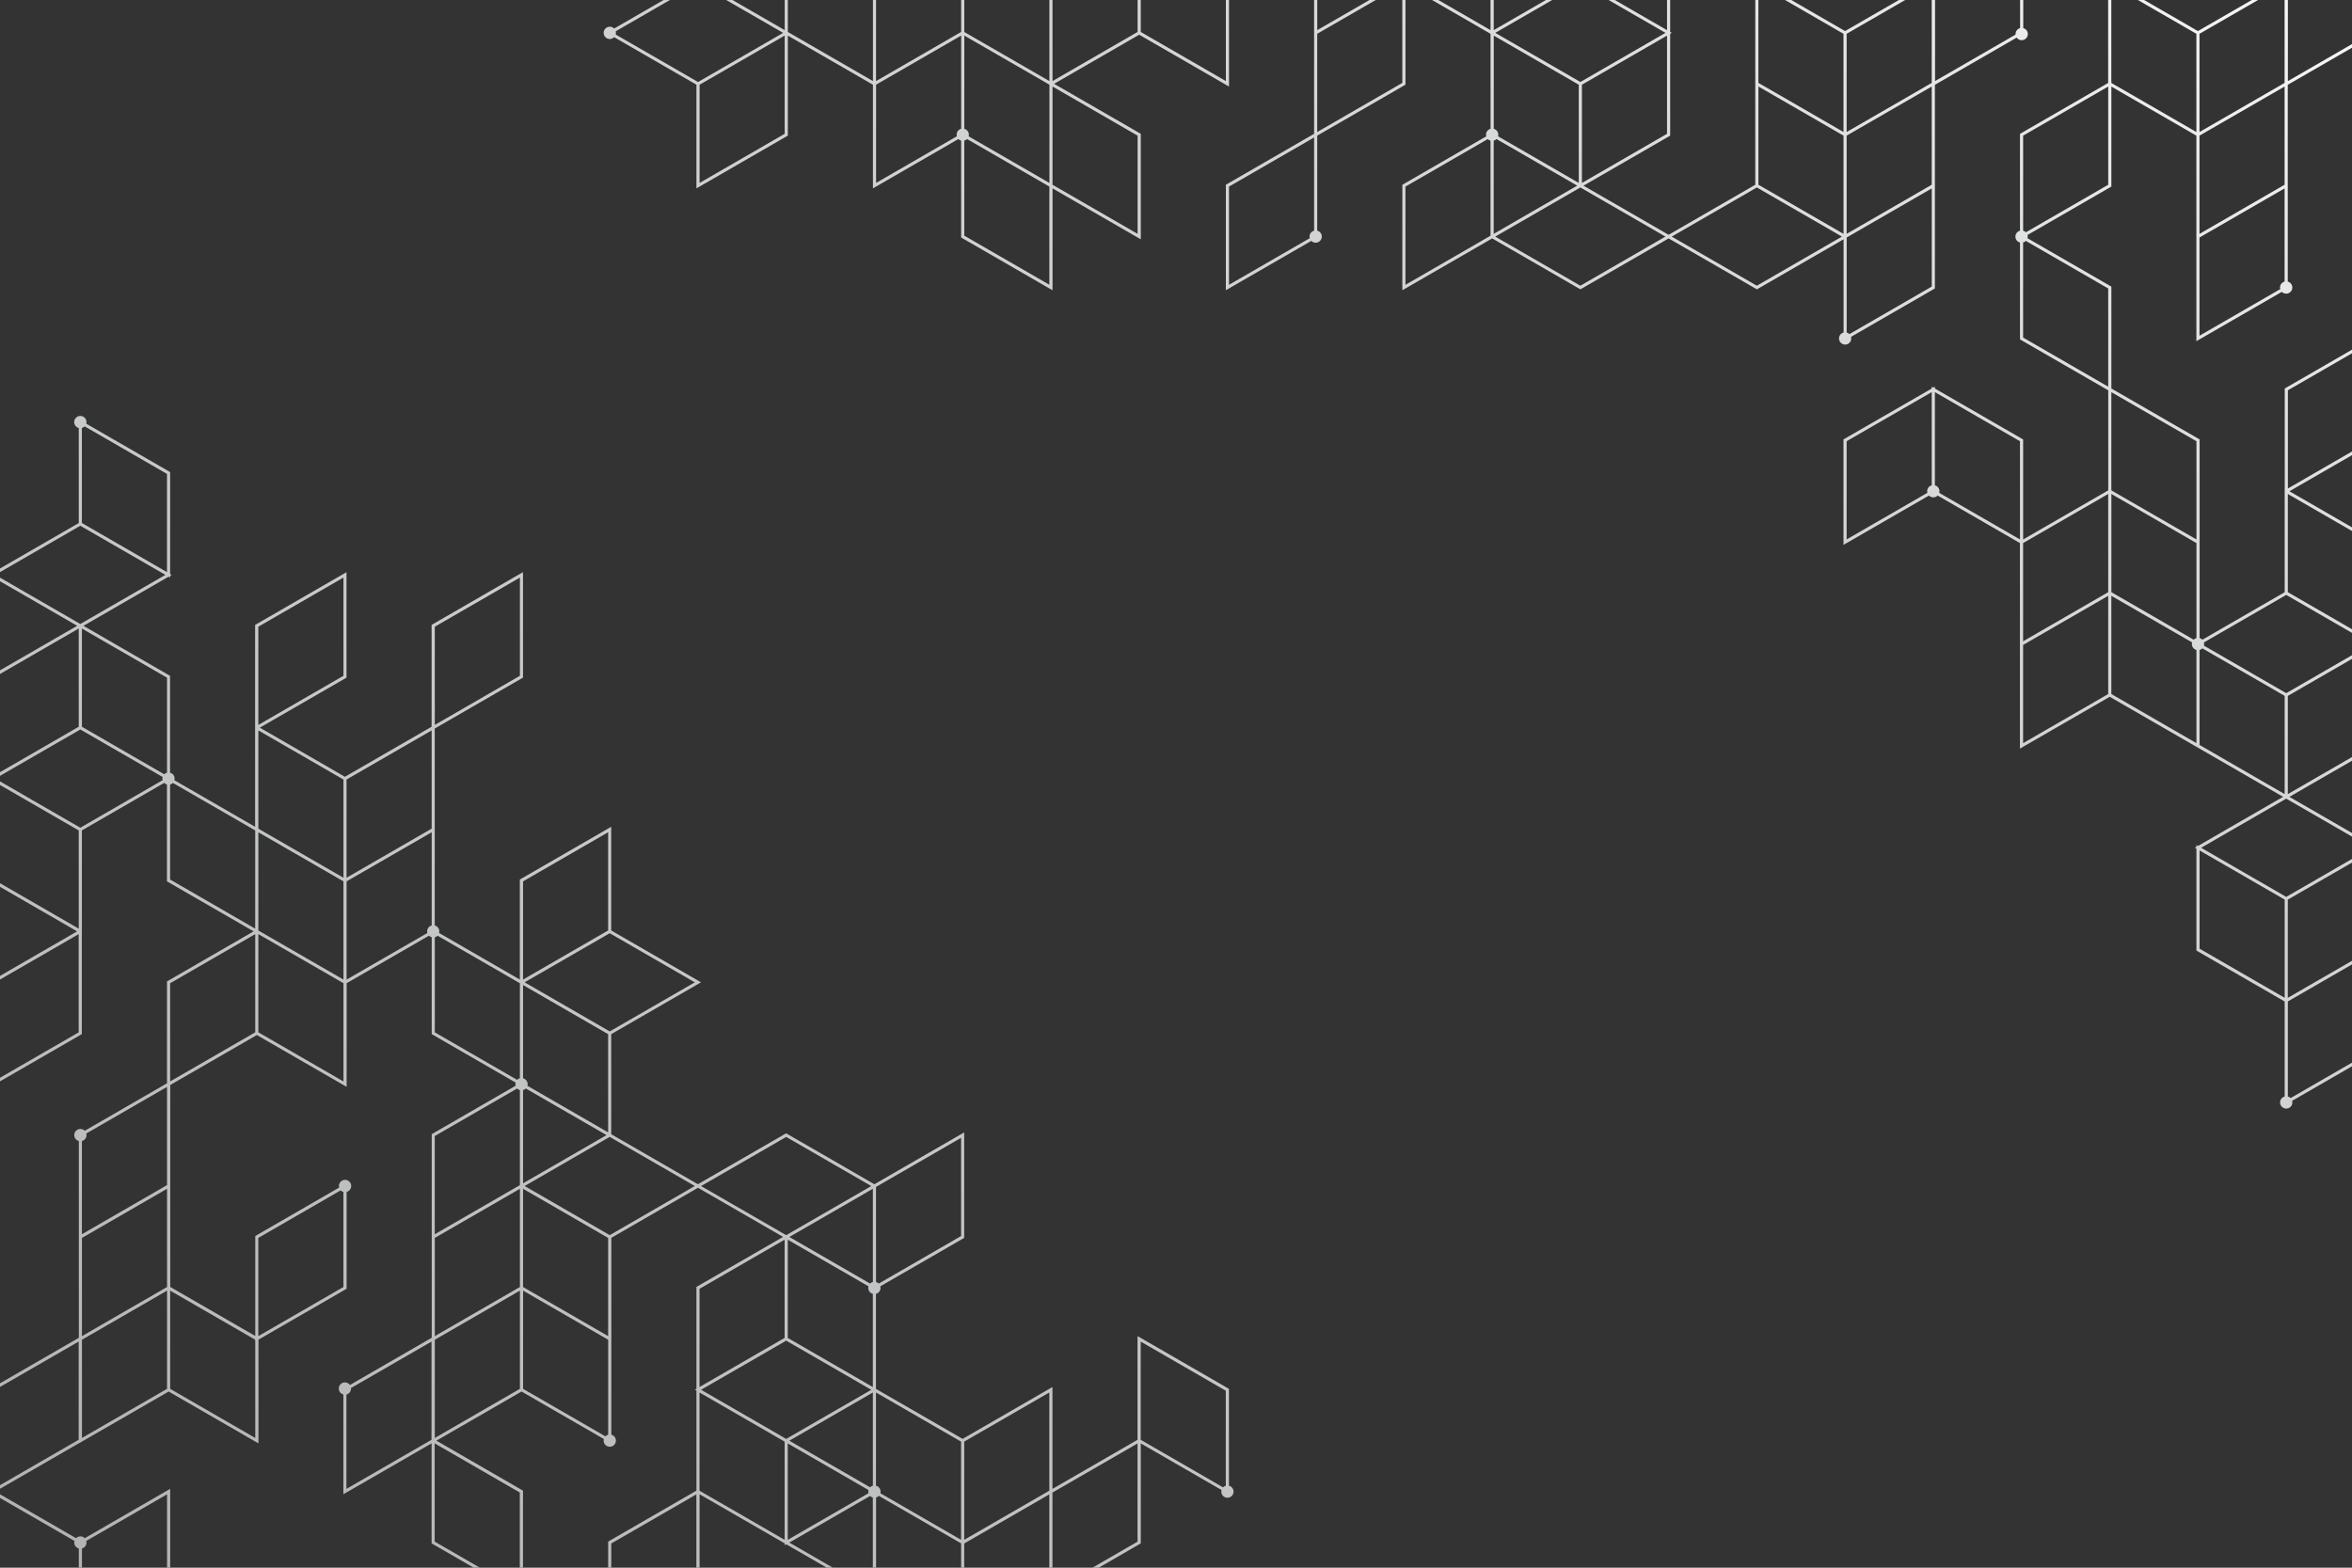<?xml version="1.0" encoding="utf-8"?>
<!-- Generator: Adobe Illustrator 27.2.0, SVG Export Plug-In . SVG Version: 6.00 Build 0)  -->
<svg version="1.1" id="OBJECTS" xmlns="http://www.w3.org/2000/svg" xmlns:xlink="http://www.w3.org/1999/xlink" x="0px" y="0px"
	 viewBox="0 0 750 500" style="enable-background:new 0 0 750 500;" xml:space="preserve">
<rect x="0" y="0" width="750" height="500" fill="#333333" stroke="none"/>
<style type="text/css">
	
		.st0{clip-path:url(#SVGID_00000117647249471914461150000001922868414127871396_);fill:url(#SVGID_00000181796936537610814510000009929561920075501448_);}
</style>
<g>
	<defs>
		<rect id="SVGID_1_" width="750" height="500"/>
	</defs>
	<clipPath id="SVGID_00000004546244798137027740000016142750794723884677_">
		<use xlink:href="#SVGID_1_"  style="overflow:visible;"/>
	</clipPath>
	
		<linearGradient id="SVGID_00000017489510718873314200000001771968916885772955_" gradientUnits="userSpaceOnUse" x1="131.162" y1="609.306" x2="642.721" y2="-128.925">
		<stop  offset="0" style="stop-color:#AEB0B1"/>
		<stop  offset="0.133" style="stop-color:#BABBBC"/>
		<stop  offset="0.379" style="stop-color:#C9CBCB"/>
		<stop  offset="0.571" style="stop-color:#CFD0D0"/>
		<stop  offset="0.687" style="stop-color:#D3D4D4"/>
		<stop  offset="0.805" style="stop-color:#DFE0E0"/>
		<stop  offset="0.925" style="stop-color:#F4F4F4"/>
		<stop  offset="0.976" style="stop-color:#FFFFFF"/>
	</linearGradient>
	
		<path style="clip-path:url(#SVGID_00000004546244798137027740000016142750794723884677_);fill:url(#SVGID_00000017489510718873314200000001771968916885772955_);" d="
		M391.88,473.85v-30.89l-29.14-16.82v33.07l-27.14,15.67v-32.49l-28.64,16.53l-27.64-15.95v-30.31c0.84-0.22,1.46-0.98,1.46-1.89
		c0-0.18-0.03-0.35-0.08-0.51l26.5-15.3l0.25-0.14v-33.64l-28.63,16.53l-28.14-16.25l-28.14,16.24l-27.64-15.96v-31.91l28.64-16.53
		l-28.64-16.53V263.7l-28.89,16.68l-0.25,0.14v31.91l-25.75-14.87c0.04-0.16,0.08-0.33,0.08-0.51c0-0.91-0.62-1.67-1.46-1.89v-62.8
		l27.89-16.1l0.25-0.14v-33.64l-28.89,16.68l-0.25,0.14v32.49l-27.64,15.96l-27.14-15.67l27.39-15.81l0.25-0.14v-33.64l-28.89,16.68
		l-0.25,0.14v64.4l-25.75-14.87c0.04-0.16,0.08-0.33,0.08-0.51c0-0.91-0.62-1.67-1.46-1.89v-30.89L26.61,199.6l27.14-15.67l0.5,0.29
		v-0.58l0.5-0.29l-0.5-0.29v-32.49L27.5,135.13c0.04-0.16,0.08-0.33,0.08-0.51c0-1.08-0.88-1.96-1.96-1.96
		c-1.08,0-1.96,0.88-1.96,1.96c0,0.91,0.62,1.67,1.46,1.89v30.31l-28.64,16.53l28.14,16.24l-27.39,15.81l-0.25,0.14v32.49l-0.5,0.29
		l0.5,0.29v32.49l27.62,15.95l-27.4,15.82l-0.25,0.14v33.64l28.89-16.68l0.25-0.14v-31.92l0.02,0.01v-33.07l26.24-15.15
		c0.24,0.24,0.55,0.42,0.89,0.51v30.89l27.64,15.95L53.5,312.87l-0.25,0.14v32.5l-26.22,15.14c-0.36-0.36-0.85-0.58-1.39-0.58
		c-1.08,0-1.96,0.88-1.96,1.96c0,0.91,0.62,1.67,1.46,1.89v62.76L-2.8,442.81l-0.25,0.14v33.64l0.04-0.03v31.94l28.14,16.24v0.58
		l0.5-0.29l0.5,0.29v-0.58l27.89-16.1l0.25-0.14v-33.64l-27.24,15.73c-0.36-0.36-0.85-0.58-1.39-0.58c-0.55,0-1.04,0.22-1.39,0.58
		l-25.77-14.88l26.66-15.39v0.03l28.64-16.53l28.64,16.53v-33.08l27.86-16.09l0.25-0.14v-30.89c0.84-0.22,1.46-0.98,1.46-1.89
		c0-1.08-0.88-1.96-1.96-1.96s-1.96,0.88-1.96,1.96c0,0.18,0.03,0.35,0.08,0.51l-26.5,15.3l-0.25,0.14v31.9l-27.11-15.65v-64.41
		l27.61-15.94l28.64,16.53v-33.06l26.24-15.15c0.24,0.24,0.55,0.42,0.89,0.51v30.89l26.75,15.44c-0.04,0.16-0.08,0.33-0.08,0.51
		c0,0.18,0.03,0.35,0.08,0.51l-26.5,15.3l-0.25,0.14v64.94l-26.08,15.06c-0.36-0.5-0.94-0.83-1.6-0.83c-1.08,0-1.96,0.88-1.96,1.96
		c0,0.91,0.62,1.67,1.46,1.89v31.83l28.14-16.24v31.91l29.14,16.82v-33.64l-27.61-15.94l27.15-15.68l26.25,15.15
		c-0.04,0.16-0.08,0.33-0.08,0.51c0,1.08,0.88,1.96,1.96,1.96c1.08,0,1.96-0.88,1.96-1.96c0-0.91-0.62-1.67-1.46-1.89v-62.79
		l27.64-15.96l27.14,15.67l-27.39,15.81l-0.25,0.14v32.49l-0.5,0.29l0.5,0.29v31.91l-27.89,16.1l-0.25,0.14v33.64l28.89-16.68
		l0.25-0.14v-31.91l27.14,15.67v0.58l0.5-0.29l28.64,16.53v-31.46c0.34-0.09,0.65-0.27,0.89-0.51l26.24,15.15v33.06l28.14-16.24
		v0.01l28.89-16.68l0.25-0.14v-31.91l25.75,14.87c-0.04,0.16-0.08,0.33-0.08,0.51c0,1.08,0.88,1.96,1.96,1.96
		c1.08,0,1.96-0.88,1.96-1.96C393.34,474.83,392.72,474.07,391.88,473.85z M82.38,199.88l27.14-15.67v31.33l-27.14,15.67V199.88z
		 M25.09,329.26l-27.14,15.67v-31.33l27.14-15.67V329.26z M53.27,476.6v31.33L26.13,523.6v-29.73c0.84-0.22,1.46-0.98,1.46-1.89
		c0-0.18-0.03-0.35-0.08-0.51L53.27,476.6z M25.13,493.87v29.73L-2,507.93V476.6l25.75,14.87c-0.04,0.16-0.08,0.33-0.08,0.51
		C23.67,492.89,24.29,493.64,25.13,493.87z M334.61,475.44l-27.14,15.67v-31.33l27.14-15.67V475.44z M278.33,473.85
		c-0.34,0.09-0.65,0.26-0.89,0.51L251.7,459.5l26.64-15.38V473.85z M251.2,426.72v-31.33l25.75,14.87
		c-0.04,0.16-0.08,0.33-0.08,0.51c0,0.91,0.62,1.67,1.46,1.89v29.73L251.2,426.72z M278.33,408.87c-0.34,0.09-0.65,0.27-0.89,0.51
		l-25.74-14.86l26.64-15.38V408.87z M250.7,427.59l27.14,15.67l-12.33,7.12l-14.81,8.55l-27.14-15.67l12.33-7.12L250.7,427.59z
		 M251.2,460.36l25.75,14.87c-0.04,0.16-0.08,0.33-0.08,0.51c0,0.18,0.03,0.35,0.08,0.51l-25.75,14.87V460.36z M306.47,394.23
		l-26.24,15.15c-0.24-0.24-0.55-0.42-0.89-0.51v-30.31l27.14-15.67V394.23z M166.79,343.9v-29.73l27.14,15.67v31.33l-25.75-14.87
		c0.04-0.16,0.08-0.33,0.08-0.51C168.25,344.88,167.63,344.12,166.79,343.9z M166.79,347.68c0.34-0.09,0.65-0.27,0.89-0.51
		l25.74,14.86l-26.63,15.38V347.68z M194.43,328.97l-27.14-15.67l13.31-7.68l13.83-7.98l27.14,15.67L194.43,328.97z M166.79,281.1
		l27.14-15.67v31.33l-27.14,15.67V281.1z M138.65,199.88l27.14-15.67v31.33l-27.14,15.67V199.88z M137.65,264.28l-8.88,5.13
		l-18.26,10.54v-31.33l27.14-15.67V264.28z M109.52,312.43l-13.57-7.83l-13.57-7.83v-31.33l13.57,7.83l13.57,7.83V312.43z
		 M82.38,232.95l27.14,15.67v31.33l-13.57-7.83l-13.57-7.83V232.95z M53.25,246.44c-0.34,0.09-0.65,0.26-0.89,0.51l-26.24-15.15
		v-31.33l27.14,15.67V246.44z M53.25,151.15v31.33l-27.14-15.67v-30.31c0.34-0.09,0.65-0.26,0.89-0.51L53.25,151.15z M25.61,167.68
		l27.14,15.67l-26.64,15.38v0l-0.5,0.29l-0.5-0.29v0l-26.64-15.38L25.61,167.68z M-2.03,216.13l27.14-15.67v31.33l-27.14,15.67
		V216.13z M-2.03,249.19l27.14,15.67v31.33l-27.14-15.67V249.19z M25.61,264l-27.14-15.67l12.33-7.12l14.81-8.55l26.25,15.15
		c-0.04,0.16-0.08,0.33-0.08,0.51c0,0.18,0.03,0.35,0.08,0.51L25.61,264z M54.25,250.22c0.34-0.09,0.65-0.26,0.89-0.51l26.24,15.15
		v31.33l-27.14-15.67V250.22z M54.25,313.59l27.14-15.67v31.33l-27.14,15.67V313.59z M26.13,363.92c0.84-0.22,1.46-0.98,1.46-1.89
		c0-0.18-0.03-0.35-0.08-0.51l25.75-14.87v31.33l-27.14,15.67V363.92z M53.27,410.48l-27.14,15.67v-31.33l27.14-15.67V410.48z
		 M25.09,459.2l-27.14,15.67v-31.33l27.14-15.67V459.2z M26.13,427.3l27.14-15.67v31.33l-27.14,15.67V427.3z M82.38,394.81
		l26.24-15.15c0.24,0.24,0.55,0.42,0.89,0.51v30.31l-27.14,15.67V394.81z M81.4,427.86v30.77l-27.14-15.67v-31.33l27.11,15.65v0.59
		L81.4,427.86z M109.52,344.92l-27.14-15.67v-31.33l13.57,7.83l13.57,7.83V344.92z M110.52,312.44V281.1l15.51-8.95l11.63-6.71
		v29.73c-0.84,0.22-1.46,0.98-1.46,1.89c0,0.18,0.03,0.35,0.08,0.51L110.52,312.44z M138.65,329.26v-30.31
		c0.34-0.09,0.65-0.26,0.89-0.51l26.24,15.15v30.31c-0.34,0.09-0.65,0.26-0.89,0.51L138.65,329.26z M138.65,362.32l26.24-15.15
		c0.24,0.24,0.55,0.42,0.89,0.51v30.31l-0.5,0.29l0,0l-26.64,15.38V362.32z M138.65,427.3l27.14-15.67v31.33l-27.14,15.67V427.3z
		 M165.79,410.48l-27.14,15.67v-31.33l27.14-15.67V410.48z M110.47,474.87v-30.09c0.84-0.22,1.46-0.98,1.46-1.89
		c0-0.06-0.01-0.12-0.02-0.18l25.69-14.83v31.33L110.47,474.87z M165.75,507.35l-27.14-15.67v-31.33l27.14,15.67V507.35z
		 M193.93,457.6c-0.34,0.09-0.65,0.26-0.89,0.51l-26.24-15.15v-31.33l27.14,15.67V457.6z M166.79,410.48v-31.33l27.14,15.67v31.33
		L166.79,410.48z M194.43,393.94l-27.14-15.67l27.13-15.67l0.5,0.29v0l26.64,15.38L194.43,393.94z M250.7,362.61l27.14,15.67
		l-26.64,15.38v0l-0.5,0.29l-0.5-0.29v0l-26.64-15.38L250.7,362.61z M223.06,411.05l27.14-15.67v31.33l-27.14,15.67V411.05z
		 M222.06,507.94l-27.14,15.67v-31.33l27.14-15.67V507.94z M223.06,475.45v-31.33l27.14,15.67v31.33L223.06,475.45z M251.7,491.99
		l25.74-14.86c0.24,0.24,0.55,0.42,0.89,0.51v29.73L251.7,491.99z M279.33,473.85v-29.73l27.14,15.67v31.33l-25.75-14.87
		c0.04-0.16,0.08-0.33,0.08-0.51C280.8,474.83,280.17,474.07,279.33,473.85z M307.47,523.6v-31.32l27.14-15.67v31.33L307.47,523.6z
		 M362.74,491.7l-27.14,15.67v-31.33l27.14-15.67V491.7z M363.74,459.21v-31.33l27.14,15.67v30.31c-0.34,0.09-0.65,0.26-0.89,0.51
		L363.74,459.21z M758.17,270.39l-28.14-16.24l27.39-15.81l0.25-0.14V205.7l0.5-0.29l-0.5-0.29v-32.49l-27.62-15.95l27.4-15.82
		l0.25-0.14v-33.64l-28.89,16.68l-0.25,0.14v31.92l-0.02-0.01v33.07l-26.24,15.15c-0.24-0.24-0.55-0.42-0.89-0.51v-63.37
		l-28.14-16.24V91.42l-26.75-15.44c0.05-0.17,0.08-0.34,0.08-0.52c0-0.18-0.03-0.35-0.08-0.51l26.5-15.3l0.25-0.14v-31.9
		l27.11,15.65v65.55l27.24-15.73c0.36,0.36,0.85,0.58,1.39,0.58c1.08,0,1.96-0.88,1.96-1.96c0-0.91-0.62-1.67-1.46-1.89V27.05
		l27.93-16.13l0.25-0.14v-33.64L729.51-6.59v-0.03L700.87,9.91L672.24-6.62v33.08l-27.86,16.09l-0.25,0.14v30.89
		c-0.84,0.22-1.46,0.98-1.46,1.89c0,0.91,0.62,1.67,1.46,1.89v30.89l28.14,16.24v31.91l-27.14,15.67v-31.91l-28.14-16.24v-0.58
		l-0.5,0.29l-0.5-0.29v0.58L588.1,140l-0.25,0.14v33.64l27.24-15.73c0.36,0.36,0.85,0.58,1.39,0.58s1.04-0.22,1.39-0.58l26.24,15.15
		v65.56l28.64-16.53l27.64,15.95l0,0l27.64,15.96l-27.14,15.67l-0.5-0.29v0.58l-0.5,0.29l0.5,0.29v32.49l28.14,16.24v30.31
		c-0.84,0.22-1.46,0.98-1.46,1.89c0,1.08,0.88,1.96,1.96,1.96c1.08,0,1.96-0.88,1.96-1.96c0-0.18-0.03-0.35-0.08-0.51l26.5-15.3
		l0.25-0.14v-33.64l-28.14,16.24v-31.33L758.17,270.39z M729.55,124.48l27.14-15.67v31.33l-27.14,15.67V124.48z M756.67,237.61
		l-27.14,15.67v-31.33l27.14-15.67V237.61z M756.67,204.54l-27.14-15.67v-31.33l27.14,15.67V204.54z M729.03,189.74l27.14,15.67
		l-12.33,7.12l-14.81,8.55l-26.25-15.16c0.04-0.16,0.08-0.33,0.08-0.51c0-0.18-0.03-0.35-0.08-0.51L729.03,189.74z M700.4,173.21
		v30.3c-0.34,0.09-0.65,0.27-0.89,0.51l-12.67-7.32l-13.57-7.83v-31.33l13.57,7.83L700.4,173.21z M701.37,43.26l27.14-15.67v31.33
		l-27.14,15.67V43.26z M701.37,107.08V75.75l27.14-15.67v29.73c-0.84,0.22-1.46,0.98-1.46,1.89c0,0.18,0.03,0.35,0.08,0.51
		L701.37,107.08z M729.55-5.46l27.14-15.67V10.2l-27.14,15.67V-5.46z M728.51,26.44l-27.14,15.67V10.78l27.14-15.67V26.44z
		 M673.24-4.89l27.14,15.67v31.33l-27.11-15.65v-0.59l-0.02,0.01V-4.89z M672.26,27.6v31.33l-26.24,15.15
		c-0.24-0.24-0.55-0.42-0.89-0.51V43.26L672.26,27.6z M645.12,107.66V77.35c0.34-0.09,0.65-0.26,0.89-0.51L672.26,92v31.33
		L645.12,107.66z M700.4,140.73v31.33l-13.57-7.83l-13.57-7.83v-31.33L700.4,140.73z M588.85,172.05v-31.33l27.14-15.67v29.73
		c-0.84,0.22-1.46,0.98-1.46,1.89c0,0.18,0.03,0.35,0.08,0.51L588.85,172.05z M616.99,154.79v-29.73l27.14,15.67v31.33l-25.75-14.86
		c0.04-0.16,0.08-0.33,0.08-0.51C618.45,155.77,617.83,155.01,616.99,154.79z M645.12,173.21l27.14-15.67v31.33l-27.14,15.67V173.21
		z M645.12,205.7l27.14-15.67v31.33l-27.14,15.67V205.7z M673.26,221.36v-31.33l13.57,7.83l12.18,7.03
		c-0.04,0.16-0.08,0.33-0.08,0.51c0,0.91,0.62,1.67,1.46,1.89v29.73L673.26,221.36z M701.4,207.3c0.34-0.09,0.65-0.26,0.89-0.51
		l26.24,15.15v31.33l-27.14-15.67V207.3z M728.53,255.01L728.53,255.01l0.5-0.29l0.5,0.29v0l26.64,15.38l-27.14,15.67l-27.14-15.67
		L728.53,255.01z M701.4,271.25l27.14,15.67v31.33l-27.14-15.67V271.25z M756.67,303.74v31.33l-26.24,15.15
		c-0.24-0.24-0.55-0.42-0.89-0.51v-30.31L756.67,303.74z M590.32,107.95c0-0.18-0.03-0.35-0.08-0.51l26.5-15.3l0.25-0.14V27.05
		l26.08-15.06c0.36,0.5,0.94,0.83,1.6,0.83c1.08,0,1.96-0.88,1.96-1.96c0-0.91-0.62-1.67-1.46-1.89v-31.83L617.03-6.62v-31.91
		L587.9-55.35v33.64l27.61,15.94L588.35,9.91L562.1-5.25c0.04-0.16,0.08-0.33,0.08-0.51c0-1.08-0.88-1.96-1.96-1.96
		c-1.08,0-1.96,0.88-1.96,1.96c0,0.91,0.62,1.67,1.46,1.89v29.73l0,0v33.07l-27.64,15.96l-27.14-15.67l27.39-15.81l0.25-0.14V10.77
		l0.5-0.29l-0.5-0.29v-31.91l27.89-16.1l0.25-0.14V-71.6l-28.89,16.68l-0.25,0.14v31.91l-27.14-15.67v-0.58l-0.5,0.29l-28.64-16.53
		v31.46c-0.34,0.09-0.65,0.27-0.89,0.51l-26.24-15.15v-33.06l-28.14,16.24v-0.01l-28.89,16.68l-0.25,0.14v31.91l-27.14-15.67v-0.58
		l-0.5,0.29l-0.5-0.29v0.58L335.13-6.34l-28.64-16.53v33.06l-27.14,15.67V-6.05l-29.14-16.82v0l-28.14-16.24v33.07L195.84,9.1
		c-0.36-0.36-0.85-0.58-1.39-0.58c-1.08,0-1.96,0.88-1.96,1.96s0.88,1.96,1.96,1.96c0.55,0,1.04-0.22,1.39-0.58l26.24,15.15v33.07
		l28.89-16.68l0.25-0.14V11.35l27.14,15.67v33.06l27.24-15.73c0.24,0.24,0.55,0.42,0.89,0.51v30.89l29.14,16.82V60.08l28.14,16.24
		V42.68l-27.64-15.95l27.13-15.66l28.64,16.53V-5.47l27.14-15.67v63.82l-27.89,16.1l-0.25,0.14v33.64l27.24-15.73
		c0.36,0.36,0.85,0.58,1.39,0.58c1.08,0,1.96-0.88,1.96-1.96c0-0.91-0.62-1.67-1.46-1.89V43.26l27.89-16.1l0.25-0.14V-4.89
		l27.14,15.67v30.31c-0.84,0.22-1.46,0.98-1.46,1.89c0,0.18,0.03,0.35,0.08,0.51l-26.5,15.3l-0.25,0.14v33.64l28.64-16.53
		l28.14,16.24l28.14-16.24l28.14,16.24l27.64-15.96v29.73c-0.84,0.22-1.46,0.98-1.46,1.89c0,1.08,0.88,1.96,1.96,1.96
		C589.44,109.91,590.32,109.03,590.32,107.95z M615.99,91.41l-26.24,15.15c-0.24-0.24-0.55-0.42-0.89-0.51V75.75l0.5-0.29l0,0
		l26.64-15.38V91.41z M560.72,27.59l27.14,15.67v31.33l-27.14-15.67V27.59z M588.85,43.26l27.14-15.67v31.33l-27.14,15.67V43.26z
		 M615.99,26.44l-27.14,15.67V10.78l27.14-15.67V26.44z M644.17-21.13V8.96c-0.84,0.22-1.46,0.98-1.46,1.89
		c0,0.06,0.01,0.12,0.02,0.18l-25.69,14.83V-5.46L644.17-21.13z M588.9-53.62l27.14,15.67v31.33L588.9-22.28V-53.62z M560.72-3.87
		c0.34-0.09,0.65-0.26,0.89-0.51l26.24,15.15V42.1l-27.14-15.67V-3.87z M503.95,26.15l-27.14-15.67l12.33-7.12l14.81-8.55
		l27.14,15.67l-12.33,7.12L503.95,26.15z M476.31-20.11c0.34-0.09,0.65-0.26,0.89-0.51l25.74,14.86L476.31,9.62V-20.11z
		 M503.44-6.63L477.7-21.49c0.04-0.16,0.08-0.33,0.08-0.51c0-0.18-0.03-0.35-0.08-0.51l25.75-14.87V-6.63z M503.44,27.02v31.33
		L477.7,43.48c0.04-0.16,0.08-0.33,0.08-0.51c0-0.91-0.62-1.67-1.46-1.89V11.35L503.44,27.02z M476.31,44.86
		c0.34-0.09,0.65-0.27,0.89-0.51l25.74,14.86l-26.64,15.38V44.86z M531.58,42.68l-27.14,15.67V27.02l27.14-15.67V42.68z
		 M532.58-54.2l27.14-15.67v31.33l-27.14,15.67V-54.2z M531.58-21.72V9.62L504.44-6.05v-31.33L531.58-21.72z M502.94-38.25
		L477.2-23.39c-0.24-0.24-0.55-0.42-0.89-0.51v-29.73L502.94-38.25z M447.17-69.86v31.33l-27.14,15.67v-31.32L447.17-69.86z
		 M362.76-21.14v31.33l-27.14,15.67V-5.47L362.76-21.14z M307.49-21.14l27.14,15.67v31.33l-13.57-7.83l-13.57-7.83V-21.14z
		 M334.63,58.35l-13.57-7.83l-12.18-7.03c0.04-0.16,0.08-0.33,0.08-0.51c0-0.91-0.62-1.67-1.46-1.89V11.35l13.57,7.83l13.57,7.83
		V58.35z M278.36,25.86l-27.14-15.67v-31.33l27.14,15.67V25.86z M223.09-37.39l27.14,15.67V9.62L223.09-6.05V-37.39z M196.34,9.97
		l26.25-15.15l27.14,15.67l-12.33,7.12l-14.81,8.55l-26.25-15.15c0.04-0.16,0.08-0.33,0.08-0.51
		C196.41,10.3,196.38,10.13,196.34,9.97z M250.22,42.68l-27.14,15.67V27.02l27.14-15.67V42.68z M279.36,58.35V27.01l27.14-15.67
		v29.73c-0.84,0.22-1.46,0.98-1.46,1.89c0,0.18,0.03,0.35,0.08,0.51L279.36,58.35z M334.63,90.83l-27.14-15.67V44.86
		c0.34-0.09,0.65-0.26,0.89-0.51l12.67,7.32l13.57,7.83V90.83z M362.76,74.59l-27.14-15.67V27.59l27.14,15.67V74.59z M390.9,25.86
		l-27.14-15.67v-31.33L390.9-5.47V25.86z M391.9-6.63v-31.33l27.14-15.67v31.33L391.9-6.63z M447.17-37.37v31.32L420.04,9.62v-31.32
		L447.17-37.37z M391.9,90.84V59.51l27.14-15.67v29.73c-0.84,0.22-1.46,0.98-1.46,1.89c0,0.18,0.03,0.35,0.08,0.51L391.9,90.84z
		 M447.17,26.44l-27.14,15.67V10.77l27.14-15.67V26.44z M448.17-37.38l25.75,14.86c-0.04,0.16-0.08,0.33-0.08,0.51
		c0,0.91,0.62,1.67,1.46,1.89V9.62L448.17-6.05V-37.38z M448.17,59.51l26.24-15.15c0.24,0.24,0.55,0.42,0.89,0.51v30.31
		l-27.14,15.67V59.51z M503.94,91.13l-27.14-15.67l26.64-15.38v0l0.5-0.29l0.5,0.29v0l26.64,15.38L503.94,91.13z M533.08,75.46
		l27.14-15.67l27.14,15.67l-27.14,15.67L533.08,75.46z"/>
</g>
</svg>
